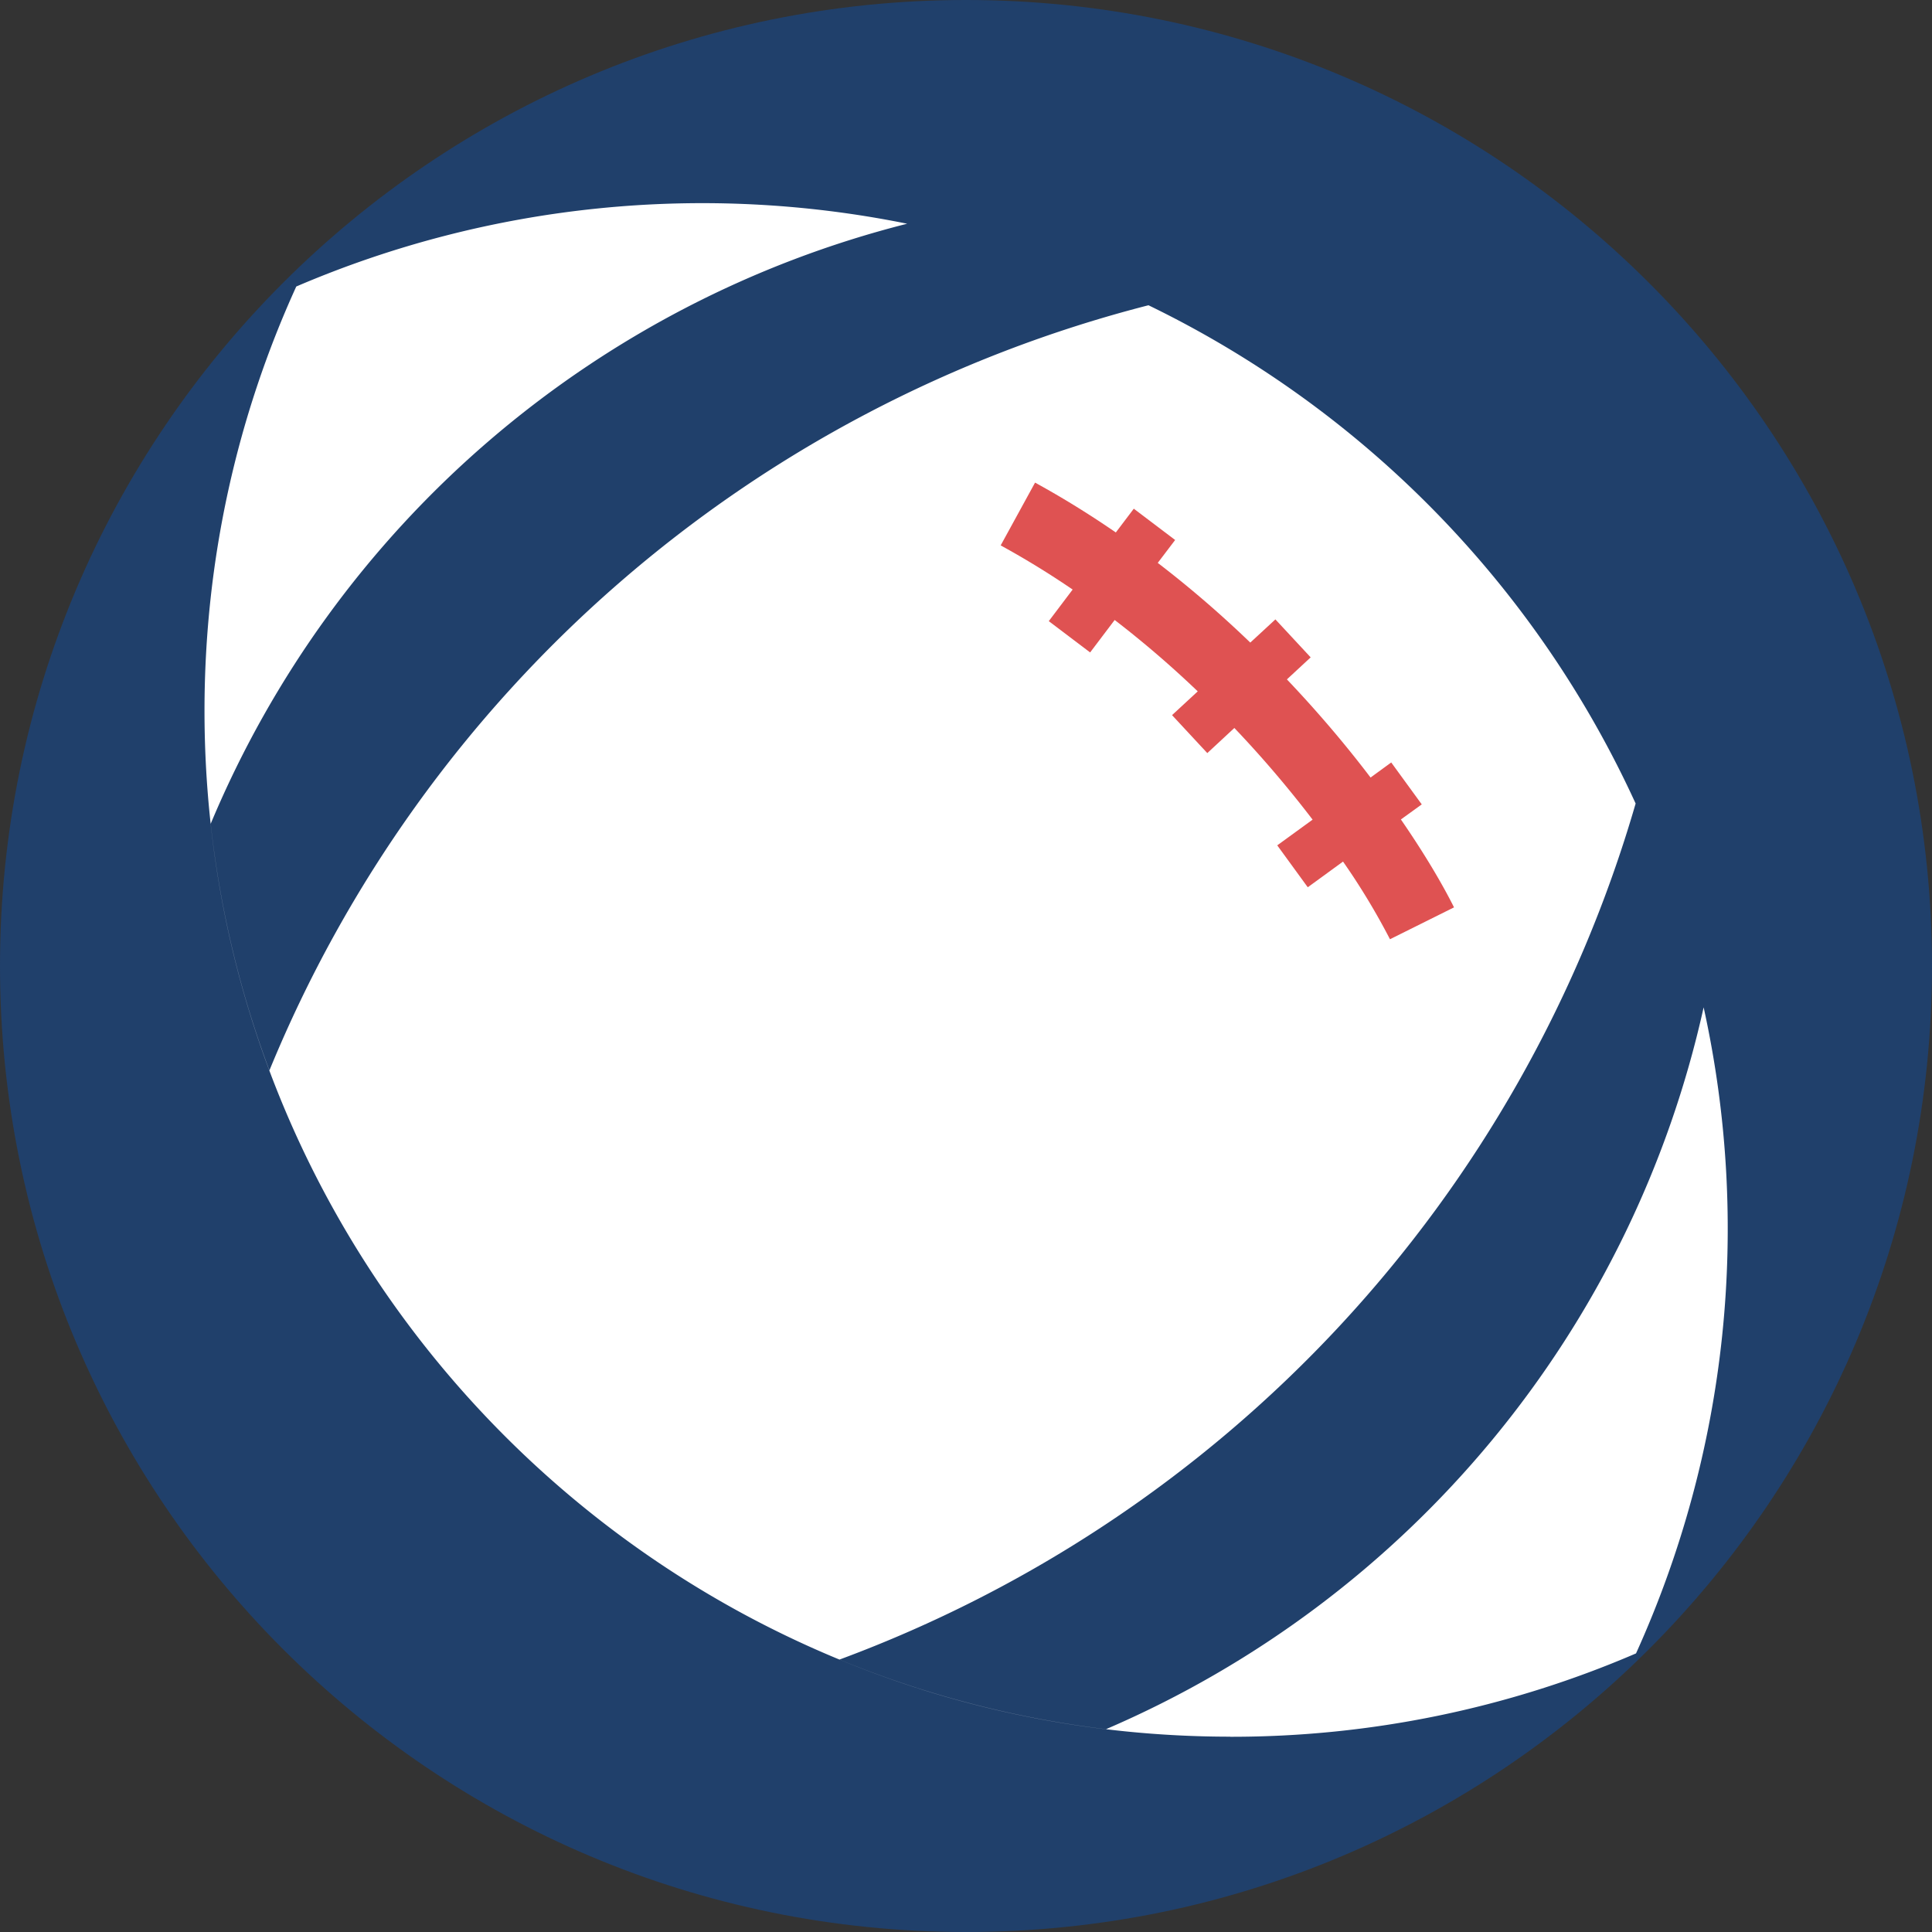 <svg fill='none' xmlns='http://www.w3.org/2000/svg' viewBox='0 0 20 20'><rect x="0" y="0" width="20" height="20" fill="#333333" stroke="none"/><g clip-path='url(#americain_football__a)'><path fill-rule='evenodd' clip-rule='evenodd' d='M10 0c5.523 0 10 4.477 10 10s-4.477 10-10 10S0 15.523 0 10 4.477 0 10 0' fill='#20406B'/><path d='M12.737 17.978c-5.865 0-10.62-4.754-10.62-10.62 0-1.566.34-3.053.95-4.392a10.667 10.667 0 0 1 6.324-.65 10.643 10.643 0 0 0-7.21 6.212c.098.889.305 1.745.608 2.553a13.438 13.438 0 0 1 9.1-7.921 10.662 10.662 0 0 1 5.043 5.158A13.44 13.44 0 0 1 8.69 17.18a10.5 10.5 0 0 0 2.758.721 10.64 10.64 0 0 0 6.188-7.473 10.653 10.653 0 0 1-.7 6.688 10.585 10.585 0 0 1-4.2.863Z' fill='#fff'/><path fill-rule='evenodd' clip-rule='evenodd' d='M13.588 8.485c-.23-.301-.5-.624-.81-.949l-.28.26-.365-.393.266-.246a10.536 10.536 0 0 0-.86-.739l-.254.336-.428-.324.247-.327a8.921 8.921 0 0 0-.745-.457l.356-.65c.292.16.57.333.836.516l.186-.246.428.324-.18.237c.346.265.665.543.958.825l.26-.24.365.393-.246.228c.33.347.62.692.866 1.016l.214-.156.316.434-.216.156c.247.358.431.672.55.91l-.663.33a7.095 7.095 0 0 0-.486-.804l-.365.266-.316-.434.366-.266Z' fill='#DF5252'/></g><defs><clipPath id='americain_football__a'><path fill='#fff' d='M0 0h20v20H0z'/></clipPath></defs></svg>